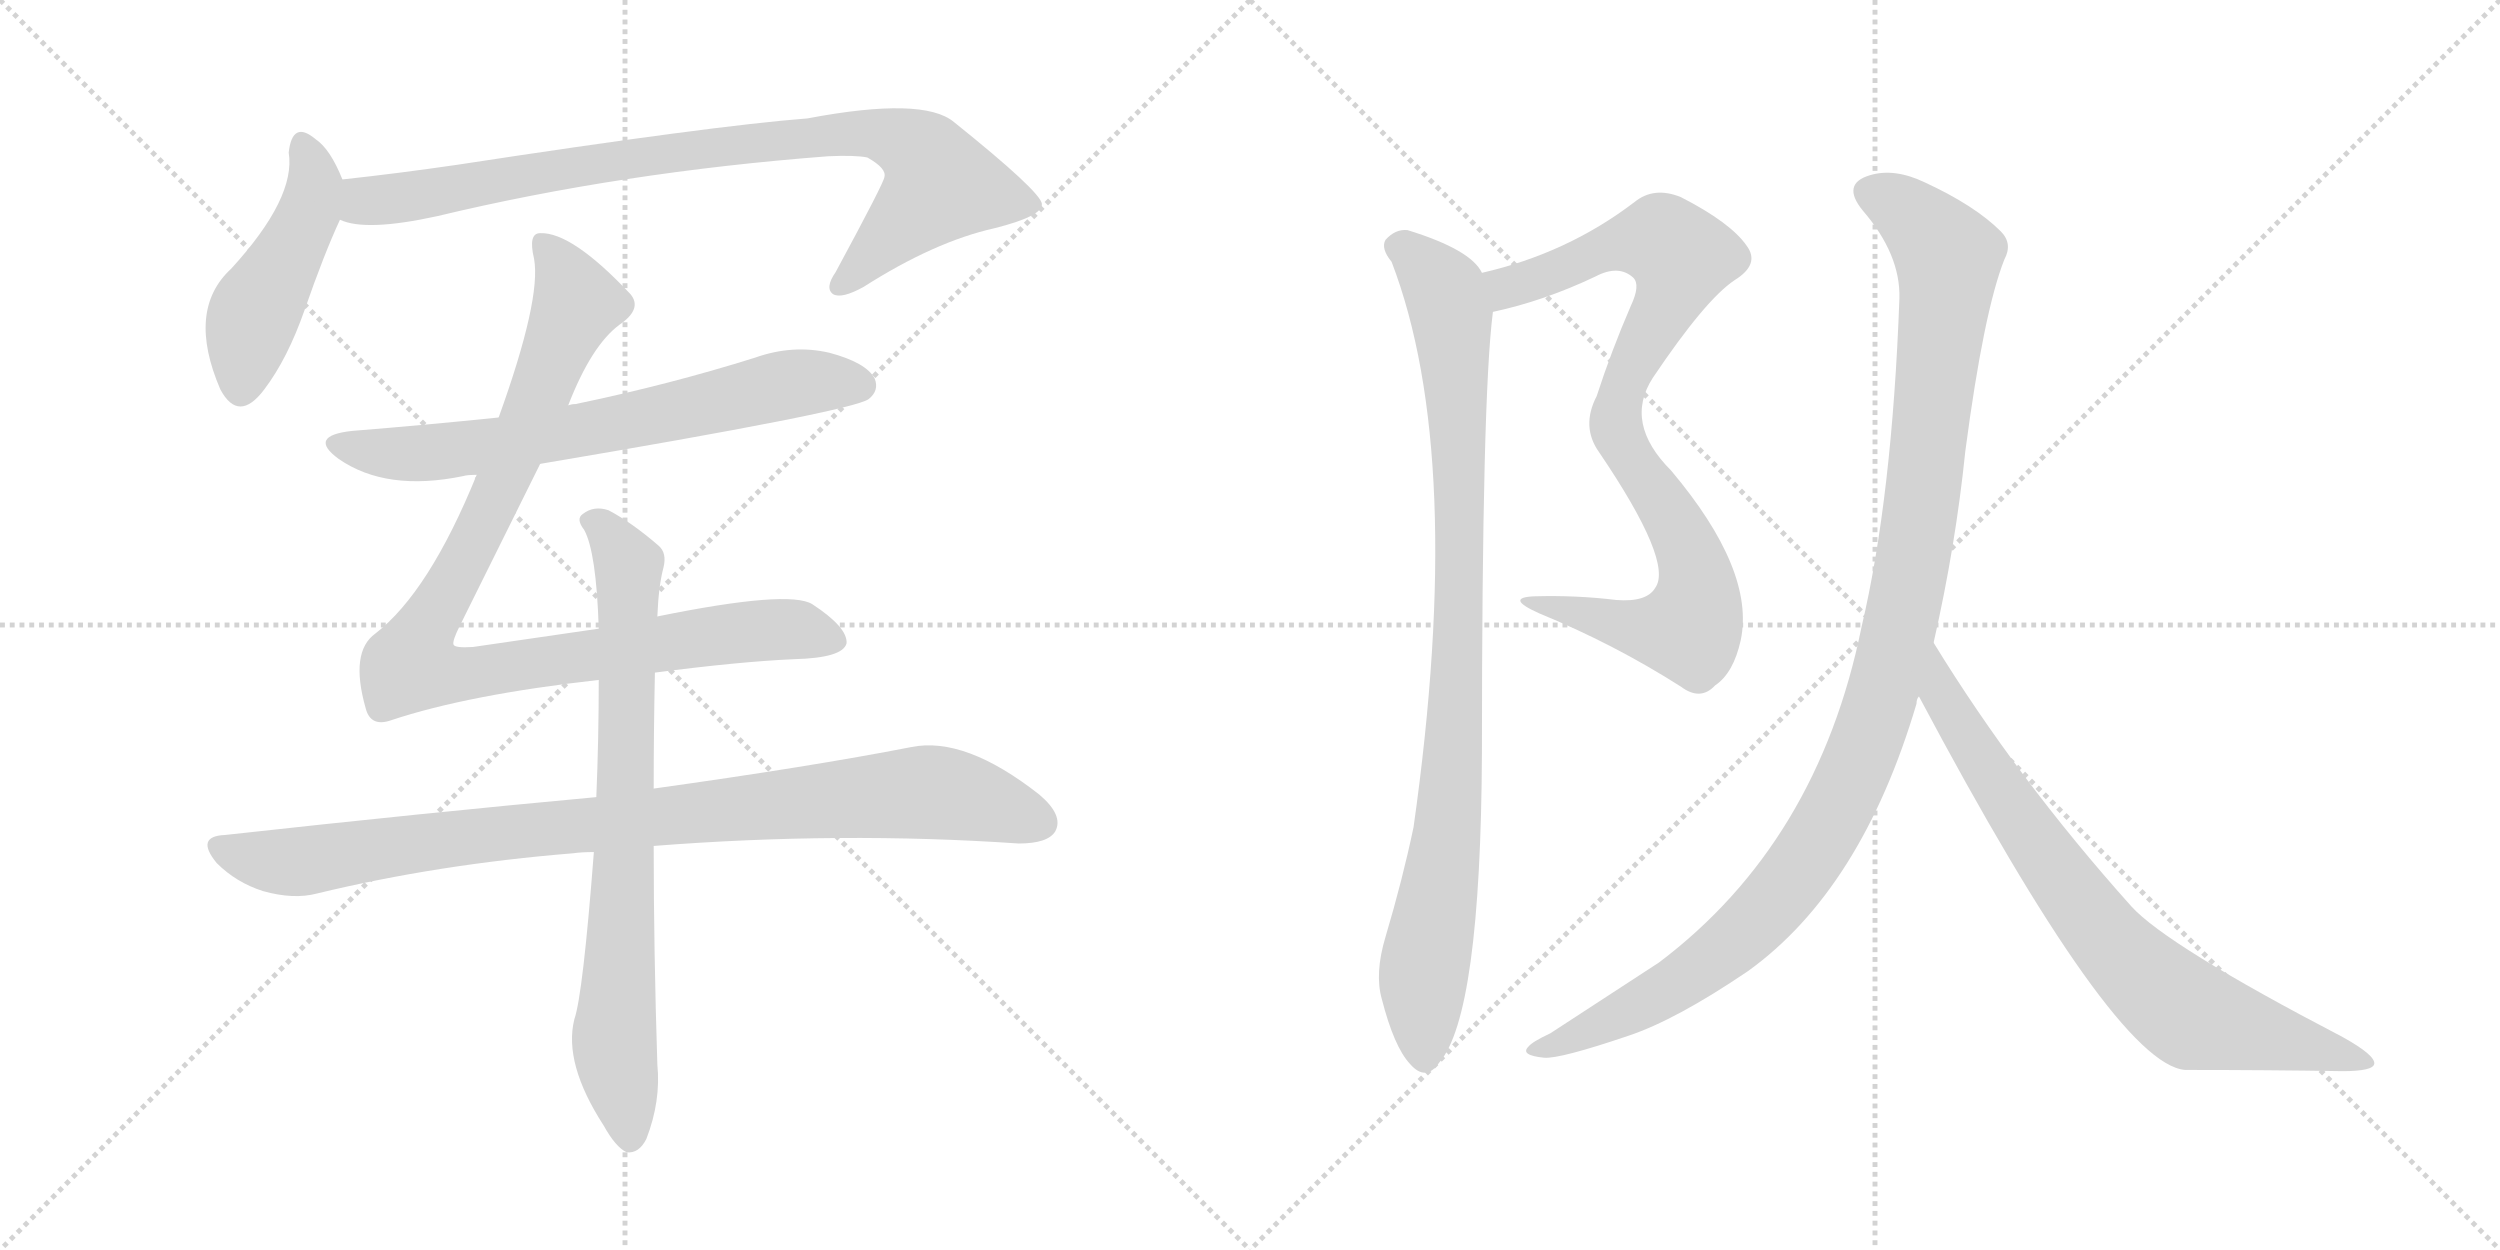 <svg version="1.1" viewBox="0 0 2048 1024" xmlns="http://www.w3.org/2000/svg">
  <g stroke="lightgray" stroke-dasharray="1,1" stroke-width="1" transform="scale(4, 4)">
    <line x1="0" y1="0" x2="256" y2="256"></line>
    <line x1="256" y1="0" x2="0" y2="256"></line>
    <line x1="128" y1="0" x2="128" y2="256"></line>
    <line x1="0" y1="128" x2="256" y2="128"></line>
    <line x1="256" y1="0" x2="512" y2="256"></line>
    <line x1="512" y1="0" x2="256" y2="256"></line>
    <line x1="384" y1="0" x2="384" y2="256"></line>
    <line x1="256" y1="128" x2="512" y2="128"></line>
  </g>
<g transform="scale(1, -1) translate(0, -850)">
   <style type="text/css">
    @keyframes keyframes0 {
      from {
       stroke: black;
       stroke-dashoffset: 466;
       stroke-width: 128;
       }
       60% {
       animation-timing-function: step-end;
       stroke: black;
       stroke-dashoffset: 0;
       stroke-width: 128;
       }
       to {
       stroke: black;
       stroke-width: 1024;
       }
       }
       #make-me-a-hanzi-animation-0 {
         animation: keyframes0 0.629s both;
         animation-delay: 0s;
         animation-timing-function: linear;
       }
    @keyframes keyframes1 {
      from {
       stroke: black;
       stroke-dashoffset: 885;
       stroke-width: 128;
       }
       74% {
       animation-timing-function: step-end;
       stroke: black;
       stroke-dashoffset: 0;
       stroke-width: 128;
       }
       to {
       stroke: black;
       stroke-width: 1024;
       }
       }
       #make-me-a-hanzi-animation-1 {
         animation: keyframes1 0.97s both;
         animation-delay: 0.629s;
         animation-timing-function: linear;
       }
    @keyframes keyframes2 {
      from {
       stroke: black;
       stroke-dashoffset: 687;
       stroke-width: 128;
       }
       69% {
       animation-timing-function: step-end;
       stroke: black;
       stroke-dashoffset: 0;
       stroke-width: 128;
       }
       to {
       stroke: black;
       stroke-width: 1024;
       }
       }
       #make-me-a-hanzi-animation-2 {
         animation: keyframes2 0.809s both;
         animation-delay: 1.599s;
         animation-timing-function: linear;
       }
    @keyframes keyframes3 {
      from {
       stroke: black;
       stroke-dashoffset: 989;
       stroke-width: 128;
       }
       76% {
       animation-timing-function: step-end;
       stroke: black;
       stroke-dashoffset: 0;
       stroke-width: 128;
       }
       to {
       stroke: black;
       stroke-width: 1024;
       }
       }
       #make-me-a-hanzi-animation-3 {
         animation: keyframes3 1.055s both;
         animation-delay: 2.409s;
         animation-timing-function: linear;
       }
    @keyframes keyframes4 {
      from {
       stroke: black;
       stroke-dashoffset: 934;
       stroke-width: 128;
       }
       75% {
       animation-timing-function: step-end;
       stroke: black;
       stroke-dashoffset: 0;
       stroke-width: 128;
       }
       to {
       stroke: black;
       stroke-width: 1024;
       }
       }
       #make-me-a-hanzi-animation-4 {
         animation: keyframes4 1.01s both;
         animation-delay: 3.463s;
         animation-timing-function: linear;
       }
    @keyframes keyframes5 {
      from {
       stroke: black;
       stroke-dashoffset: 773;
       stroke-width: 128;
       }
       72% {
       animation-timing-function: step-end;
       stroke: black;
       stroke-dashoffset: 0;
       stroke-width: 128;
       }
       to {
       stroke: black;
       stroke-width: 1024;
       }
       }
       #make-me-a-hanzi-animation-5 {
         animation: keyframes5 0.879s both;
         animation-delay: 4.473s;
         animation-timing-function: linear;
       }
    @keyframes keyframes6 {
      from {
       stroke: black;
       stroke-dashoffset: 882;
       stroke-width: 128;
       }
       74% {
       animation-timing-function: step-end;
       stroke: black;
       stroke-dashoffset: 0;
       stroke-width: 128;
       }
       to {
       stroke: black;
       stroke-width: 1024;
       }
       }
       #make-me-a-hanzi-animation-6 {
         animation: keyframes6 0.968s both;
         animation-delay: 5.353s;
         animation-timing-function: linear;
       }
    @keyframes keyframes7 {
      from {
       stroke: black;
       stroke-dashoffset: 939;
       stroke-width: 128;
       }
       75% {
       animation-timing-function: step-end;
       stroke: black;
       stroke-dashoffset: 0;
       stroke-width: 128;
       }
       to {
       stroke: black;
       stroke-width: 1024;
       }
       }
       #make-me-a-hanzi-animation-7 {
         animation: keyframes7 1.014s both;
         animation-delay: 6.32s;
         animation-timing-function: linear;
       }
    @keyframes keyframes8 {
      from {
       stroke: black;
       stroke-dashoffset: 1125;
       stroke-width: 128;
       }
       79% {
       animation-timing-function: step-end;
       stroke: black;
       stroke-dashoffset: 0;
       stroke-width: 128;
       }
       to {
       stroke: black;
       stroke-width: 1024;
       }
       }
       #make-me-a-hanzi-animation-8 {
         animation: keyframes8 1.166s both;
         animation-delay: 7.334s;
         animation-timing-function: linear;
       }
    @keyframes keyframes9 {
      from {
       stroke: black;
       stroke-dashoffset: 776;
       stroke-width: 128;
       }
       72% {
       animation-timing-function: step-end;
       stroke: black;
       stroke-dashoffset: 0;
       stroke-width: 128;
       }
       to {
       stroke: black;
       stroke-width: 1024;
       }
       }
       #make-me-a-hanzi-animation-9 {
         animation: keyframes9 0.882s both;
         animation-delay: 8.5s;
         animation-timing-function: linear;
       }
</style>
<path d="M 280.5 703.0 Q 270.5 728.0 258.5 736.0 Q 239.5 752.0 236.5 725.0 Q 242.5 688.0 189.5 630.0 Q 152.5 596.0 180.5 531.0 Q 195.5 503.0 216.5 531.0 Q 235.5 556.0 249.5 596.0 Q 265.5 642.0 278.5 670.0 C 286.5 688.0 286.5 688.0 280.5 703.0 Z" fill="lightgray"></path> 
<path d="M 278.5 670.0 Q 299.5 660.0 358.5 673.0 Q 508.5 709.0 678.5 722.0 Q 700.5 723.0 710.5 721.0 Q 726.5 712.0 724.5 705.0 Q 724.5 701.0 684.5 627.0 Q 675.5 614.0 682.5 609.0 Q 689.5 605.0 707.5 615.0 Q 765.5 652.0 814.5 663.0 Q 854.5 673.0 853.5 683.0 Q 852.5 693.0 781.5 750.0 Q 756.5 771.0 661.5 753.0 Q 583.5 747.0 374.5 715.0 Q 326.5 708.0 280.5 703.0 C 250.5 700.0 249.5 676.0 278.5 670.0 Z" fill="lightgray"></path> 
<path d="M 442.5 470.0 Q 697.5 513.0 711.5 523.0 Q 720.5 530.0 716.5 540.0 Q 709.5 553.0 679.5 561.0 Q 649.5 568.0 618.5 557.0 Q 548.5 535.0 471.5 519.0 Q 468.5 519.0 465.5 518.0 L 408.5 508.0 Q 350.5 502.0 288.5 497.0 Q 251.5 493.0 277.5 474.0 Q 316.5 447.0 379.5 460.0 Q 382.5 461.0 390.5 461.0 L 442.5 470.0 Z" fill="lightgray"></path> 
<path d="M 536.5 299.0 Q 605.5 308.0 650.5 310.0 Q 690.5 311.0 693.5 323.0 Q 694.5 336.0 665.5 355.0 Q 646.5 367.0 538.5 345.0 L 490.5 335.0 L 387.5 320.0 Q 372.5 319.0 371.5 322.0 Q 370.5 325.0 376.5 337.0 L 442.5 470.0 L 465.5 518.0 Q 484.5 567.0 507.5 584.0 Q 526.5 597.0 516.5 609.0 Q 468.5 660.0 442.5 659.0 Q 432.5 659.0 437.5 638.0 Q 443.5 605.0 408.5 508.0 L 390.5 461.0 Q 351.5 365.0 307.5 331.0 Q 286.5 316.0 299.5 270.0 Q 303.5 254.0 320.5 260.0 Q 383.5 281.0 490.5 293.0 L 536.5 299.0 Z" fill="lightgray"></path> 
<path d="M 488.5 197.0 Q 347.5 184.0 184.5 166.0 Q 159.5 165.0 177.5 143.0 Q 193.5 127.0 215.5 120.0 Q 240.5 113.0 259.5 118.0 Q 358.5 142.0 469.5 151.0 Q 476.5 152.0 486.5 152.0 L 535.5 157.0 Q 688.5 169.0 834.5 159.0 Q 858.5 159.0 864.5 169.0 Q 871.5 182.0 851.5 199.0 Q 790.5 247.0 746.5 238.0 Q 664.5 222.0 535.5 204.0 L 488.5 197.0 Z" fill="lightgray"></path> 
<path d="M 538.5 345.0 Q 539.5 370.0 543.5 385.0 Q 546.5 397.0 539.5 403.0 Q 517.5 422.0 498.5 432.0 Q 486.5 436.0 477.5 429.0 Q 471.5 425.0 478.5 416.0 Q 488.5 398.0 490.5 335.0 L 490.5 293.0 Q 490.5 245.0 488.5 197.0 L 486.5 152.0 Q 477.5 35.0 470.5 15.0 Q 461.5 -21.0 494.5 -72.0 Q 504.5 -90.0 513.5 -94.0 Q 523.5 -95.0 529.5 -83.0 Q 541.5 -52.0 538.5 -22.0 Q 535.5 72.0 535.5 157.0 L 535.5 204.0 Q 535.5 252.0 536.5 299.0 L 538.5 345.0 Z" fill="lightgray"></path> 
<path d="M 1223.0 594.5 Q 1265.0 603.5 1307.0 623.5 Q 1326.0 633.5 1338.0 622.5 Q 1344.0 616.5 1336.0 599.5 Q 1320.0 562.5 1308.0 525.5 Q 1295.0 500.5 1310.0 479.5 Q 1371.0 389.5 1356.0 368.5 Q 1349.0 356.5 1324.0 358.5 Q 1291.0 362.5 1257.0 361.5 Q 1232.0 360.5 1261.0 347.5 Q 1322.0 322.5 1377.0 287.5 Q 1393.0 275.5 1405.0 288.5 Q 1420.0 298.5 1426.0 325.5 Q 1438.0 382.5 1369.0 464.5 Q 1330.0 503.5 1354.0 540.5 Q 1397.0 604.5 1421.0 620.5 Q 1442.0 633.5 1431.0 648.5 Q 1418.0 667.5 1377.0 688.5 Q 1355.0 697.5 1339.0 684.5 Q 1284.0 642.5 1214.0 626.5 C 1185.0 618.5 1194.0 587.5 1223.0 594.5 Z" fill="lightgray"></path> 
<path d="M 1214.0 626.5 Q 1205.0 645.5 1153.0 661.5 Q 1143.0 662.5 1135.0 653.5 Q 1131.0 646.5 1140.0 635.5 Q 1201.0 476.5 1158.0 172.5 Q 1149.0 129.5 1135.0 82.5 Q 1126.0 52.5 1132.0 31.5 Q 1142.0 -7.5 1155.0 -21.5 Q 1168.0 -36.5 1179.0 -20.5 Q 1213.0 18.5 1214.0 233.5 Q 1214.0 525.5 1223.0 594.5 C 1225.0 615.5 1225.0 615.5 1214.0 626.5 Z" fill="lightgray"></path> 
<path d="M 1584.0 323.5 Q 1602.0 402.5 1610.0 480.5 Q 1625.0 594.5 1642.0 637.5 Q 1649.0 650.5 1639.0 660.5 Q 1618.0 681.5 1577.0 700.5 Q 1552.0 712.5 1532.0 706.5 Q 1508.0 699.5 1526.0 677.5 Q 1557.0 641.5 1556.0 605.5 Q 1550.0 442.5 1525.0 336.5 Q 1489.0 159.5 1359.0 61.5 L 1270.0 3.5 Q 1255.0 -3.5 1252.0 -7.5 Q 1245.0 -14.5 1265.0 -16.5 Q 1278.0 -17.5 1334.0 1.5 Q 1373.0 14.5 1432.0 54.5 Q 1525.0 121.5 1570.0 273.5 Q 1570.0 277.5 1572.0 279.5 L 1584.0 323.5 Z" fill="lightgray"></path> 
<path d="M 1572.0 279.5 Q 1732.0 -21.5 1790.0 -26.5 Q 1859.0 -26.5 1919.0 -27.5 Q 1944.0 -27.5 1945.0 -21.5 Q 1946.0 -14.5 1919.0 0.5 Q 1775.0 75.5 1746.0 107.5 Q 1652.0 212.5 1584.0 323.5 C 1568.0 348.5 1558.0 305.5 1572.0 279.5 Z" fill="lightgray"></path> 
      <clipPath id="make-me-a-hanzi-clip-0">
      <path d="M 280.5 703.0 Q 270.5 728.0 258.5 736.0 Q 239.5 752.0 236.5 725.0 Q 242.5 688.0 189.5 630.0 Q 152.5 596.0 180.5 531.0 Q 195.5 503.0 216.5 531.0 Q 235.5 556.0 249.5 596.0 Q 265.5 642.0 278.5 670.0 C 286.5 688.0 286.5 688.0 280.5 703.0 Z" fill="lightgray"></path>
      </clipPath>
      <path clip-path="url(#make-me-a-hanzi-clip-0)" d="M 247.5 730.0 L 257.5 699.0 L 253.5 677.0 L 207.5 591.0 L 197.5 534.0 " fill="none" id="make-me-a-hanzi-animation-0" stroke-dasharray="338 676" stroke-linecap="round"></path>

      <clipPath id="make-me-a-hanzi-clip-1">
      <path d="M 278.5 670.0 Q 299.5 660.0 358.5 673.0 Q 508.5 709.0 678.5 722.0 Q 700.5 723.0 710.5 721.0 Q 726.5 712.0 724.5 705.0 Q 724.5 701.0 684.5 627.0 Q 675.5 614.0 682.5 609.0 Q 689.5 605.0 707.5 615.0 Q 765.5 652.0 814.5 663.0 Q 854.5 673.0 853.5 683.0 Q 852.5 693.0 781.5 750.0 Q 756.5 771.0 661.5 753.0 Q 583.5 747.0 374.5 715.0 Q 326.5 708.0 280.5 703.0 C 250.5 700.0 249.5 676.0 278.5 670.0 Z" fill="lightgray"></path>
      </clipPath>
      <path clip-path="url(#make-me-a-hanzi-clip-1)" d="M 284.5 675.0 L 298.5 685.0 L 552.5 726.0 L 697.5 741.0 L 743.5 732.0 L 758.5 721.0 L 770.5 699.0 L 687.5 615.0 " fill="none" id="make-me-a-hanzi-animation-1" stroke-dasharray="757 1514" stroke-linecap="round"></path>

      <clipPath id="make-me-a-hanzi-clip-2">
      <path d="M 442.5 470.0 Q 697.5 513.0 711.5 523.0 Q 720.5 530.0 716.5 540.0 Q 709.5 553.0 679.5 561.0 Q 649.5 568.0 618.5 557.0 Q 548.5 535.0 471.5 519.0 Q 468.5 519.0 465.5 518.0 L 408.5 508.0 Q 350.5 502.0 288.5 497.0 Q 251.5 493.0 277.5 474.0 Q 316.5 447.0 379.5 460.0 Q 382.5 461.0 390.5 461.0 L 442.5 470.0 Z" fill="lightgray"></path>
      </clipPath>
      <path clip-path="url(#make-me-a-hanzi-clip-2)" d="M 280.5 487.0 L 325.5 478.0 L 367.5 480.0 L 479.5 497.0 L 656.5 537.0 L 704.5 534.0 " fill="none" id="make-me-a-hanzi-animation-2" stroke-dasharray="559 1118" stroke-linecap="round"></path>

      <clipPath id="make-me-a-hanzi-clip-3">
      <path d="M 536.5 299.0 Q 605.5 308.0 650.5 310.0 Q 690.5 311.0 693.5 323.0 Q 694.5 336.0 665.5 355.0 Q 646.5 367.0 538.5 345.0 L 490.5 335.0 L 387.5 320.0 Q 372.5 319.0 371.5 322.0 Q 370.5 325.0 376.5 337.0 L 442.5 470.0 L 465.5 518.0 Q 484.5 567.0 507.5 584.0 Q 526.5 597.0 516.5 609.0 Q 468.5 660.0 442.5 659.0 Q 432.5 659.0 437.5 638.0 Q 443.5 605.0 408.5 508.0 L 390.5 461.0 Q 351.5 365.0 307.5 331.0 Q 286.5 316.0 299.5 270.0 Q 303.5 254.0 320.5 260.0 Q 383.5 281.0 490.5 293.0 L 536.5 299.0 Z" fill="lightgray"></path>
      </clipPath>
      <path clip-path="url(#make-me-a-hanzi-clip-3)" d="M 445.5 649.0 L 472.5 602.0 L 401.5 432.0 L 336.5 305.0 L 374.5 297.0 L 632.5 334.0 L 684.5 325.0 " fill="none" id="make-me-a-hanzi-animation-3" stroke-dasharray="861 1722" stroke-linecap="round"></path>

      <clipPath id="make-me-a-hanzi-clip-4">
      <path d="M 488.5 197.0 Q 347.5 184.0 184.5 166.0 Q 159.5 165.0 177.5 143.0 Q 193.5 127.0 215.5 120.0 Q 240.5 113.0 259.5 118.0 Q 358.5 142.0 469.5 151.0 Q 476.5 152.0 486.5 152.0 L 535.5 157.0 Q 688.5 169.0 834.5 159.0 Q 858.5 159.0 864.5 169.0 Q 871.5 182.0 851.5 199.0 Q 790.5 247.0 746.5 238.0 Q 664.5 222.0 535.5 204.0 L 488.5 197.0 Z" fill="lightgray"></path>
      </clipPath>
      <path clip-path="url(#make-me-a-hanzi-clip-4)" d="M 181.5 154.0 L 248.5 144.0 L 440.5 171.0 L 756.5 201.0 L 787.5 198.0 L 851.5 176.0 " fill="none" id="make-me-a-hanzi-animation-4" stroke-dasharray="806 1612" stroke-linecap="round"></path>

      <clipPath id="make-me-a-hanzi-clip-5">
      <path d="M 538.5 345.0 Q 539.5 370.0 543.5 385.0 Q 546.5 397.0 539.5 403.0 Q 517.5 422.0 498.5 432.0 Q 486.5 436.0 477.5 429.0 Q 471.5 425.0 478.5 416.0 Q 488.5 398.0 490.5 335.0 L 490.5 293.0 Q 490.5 245.0 488.5 197.0 L 486.5 152.0 Q 477.5 35.0 470.5 15.0 Q 461.5 -21.0 494.5 -72.0 Q 504.5 -90.0 513.5 -94.0 Q 523.5 -95.0 529.5 -83.0 Q 541.5 -52.0 538.5 -22.0 Q 535.5 72.0 535.5 157.0 L 535.5 204.0 Q 535.5 252.0 536.5 299.0 L 538.5 345.0 Z" fill="lightgray"></path>
      </clipPath>
      <path clip-path="url(#make-me-a-hanzi-clip-5)" d="M 485.5 423.0 L 515.5 387.0 L 503.5 -11.0 L 515.5 -82.0 " fill="none" id="make-me-a-hanzi-animation-5" stroke-dasharray="645 1290" stroke-linecap="round"></path>

      <clipPath id="make-me-a-hanzi-clip-6">
      <path d="M 1223.0 594.5 Q 1265.0 603.5 1307.0 623.5 Q 1326.0 633.5 1338.0 622.5 Q 1344.0 616.5 1336.0 599.5 Q 1320.0 562.5 1308.0 525.5 Q 1295.0 500.5 1310.0 479.5 Q 1371.0 389.5 1356.0 368.5 Q 1349.0 356.5 1324.0 358.5 Q 1291.0 362.5 1257.0 361.5 Q 1232.0 360.5 1261.0 347.5 Q 1322.0 322.5 1377.0 287.5 Q 1393.0 275.5 1405.0 288.5 Q 1420.0 298.5 1426.0 325.5 Q 1438.0 382.5 1369.0 464.5 Q 1330.0 503.5 1354.0 540.5 Q 1397.0 604.5 1421.0 620.5 Q 1442.0 633.5 1431.0 648.5 Q 1418.0 667.5 1377.0 688.5 Q 1355.0 697.5 1339.0 684.5 Q 1284.0 642.5 1214.0 626.5 C 1185.0 618.5 1194.0 587.5 1223.0 594.5 Z" fill="lightgray"></path>
      </clipPath>
      <path clip-path="url(#make-me-a-hanzi-clip-6)" d="M 1223.0 623.5 L 1234.0 614.5 L 1317.0 647.5 L 1352.0 653.5 L 1362.0 653.5 L 1377.0 639.5 L 1370.0 610.5 L 1327.0 527.5 L 1324.0 502.5 L 1385.0 394.5 L 1391.0 371.5 L 1388.0 343.5 L 1383.0 334.5 L 1361.0 332.5 L 1264.0 355.5 " fill="none" id="make-me-a-hanzi-animation-6" stroke-dasharray="754 1508" stroke-linecap="round"></path>

      <clipPath id="make-me-a-hanzi-clip-7">
      <path d="M 1214.0 626.5 Q 1205.0 645.5 1153.0 661.5 Q 1143.0 662.5 1135.0 653.5 Q 1131.0 646.5 1140.0 635.5 Q 1201.0 476.5 1158.0 172.5 Q 1149.0 129.5 1135.0 82.5 Q 1126.0 52.5 1132.0 31.5 Q 1142.0 -7.5 1155.0 -21.5 Q 1168.0 -36.5 1179.0 -20.5 Q 1213.0 18.5 1214.0 233.5 Q 1214.0 525.5 1223.0 594.5 C 1225.0 615.5 1225.0 615.5 1214.0 626.5 Z" fill="lightgray"></path>
      </clipPath>
      <path clip-path="url(#make-me-a-hanzi-clip-7)" d="M 1146.0 648.5 L 1157.0 643.5 L 1184.0 611.5 L 1195.0 485.5 L 1192.0 245.5 L 1187.0 175.5 L 1166.0 49.5 L 1167.0 -15.5 " fill="none" id="make-me-a-hanzi-animation-7" stroke-dasharray="811 1622" stroke-linecap="round"></path>

      <clipPath id="make-me-a-hanzi-clip-8">
      <path d="M 1584.0 323.5 Q 1602.0 402.5 1610.0 480.5 Q 1625.0 594.5 1642.0 637.5 Q 1649.0 650.5 1639.0 660.5 Q 1618.0 681.5 1577.0 700.5 Q 1552.0 712.5 1532.0 706.5 Q 1508.0 699.5 1526.0 677.5 Q 1557.0 641.5 1556.0 605.5 Q 1550.0 442.5 1525.0 336.5 Q 1489.0 159.5 1359.0 61.5 L 1270.0 3.5 Q 1255.0 -3.5 1252.0 -7.5 Q 1245.0 -14.5 1265.0 -16.5 Q 1278.0 -17.5 1334.0 1.5 Q 1373.0 14.5 1432.0 54.5 Q 1525.0 121.5 1570.0 273.5 Q 1570.0 277.5 1572.0 279.5 L 1584.0 323.5 Z" fill="lightgray"></path>
      </clipPath>
      <path clip-path="url(#make-me-a-hanzi-clip-8)" d="M 1533.0 691.5 L 1571.0 668.5 L 1591.0 646.5 L 1596.0 625.5 L 1569.0 399.5 L 1550.0 309.5 L 1527.0 238.5 L 1480.0 146.5 L 1410.0 69.5 L 1319.0 12.5 L 1259.0 -10.5 " fill="none" id="make-me-a-hanzi-animation-8" stroke-dasharray="997 1994" stroke-linecap="round"></path>

      <clipPath id="make-me-a-hanzi-clip-9">
      <path d="M 1572.0 279.5 Q 1732.0 -21.5 1790.0 -26.5 Q 1859.0 -26.5 1919.0 -27.5 Q 1944.0 -27.5 1945.0 -21.5 Q 1946.0 -14.5 1919.0 0.5 Q 1775.0 75.5 1746.0 107.5 Q 1652.0 212.5 1584.0 323.5 C 1568.0 348.5 1558.0 305.5 1572.0 279.5 Z" fill="lightgray"></path>
      </clipPath>
      <path clip-path="url(#make-me-a-hanzi-clip-9)" d="M 1585.0 315.5 L 1591.0 274.5 L 1673.0 151.5 L 1749.0 56.5 L 1798.0 17.5 L 1939.0 -20.5 " fill="none" id="make-me-a-hanzi-animation-9" stroke-dasharray="648 1296" stroke-linecap="round"></path>

</g>
</svg>
